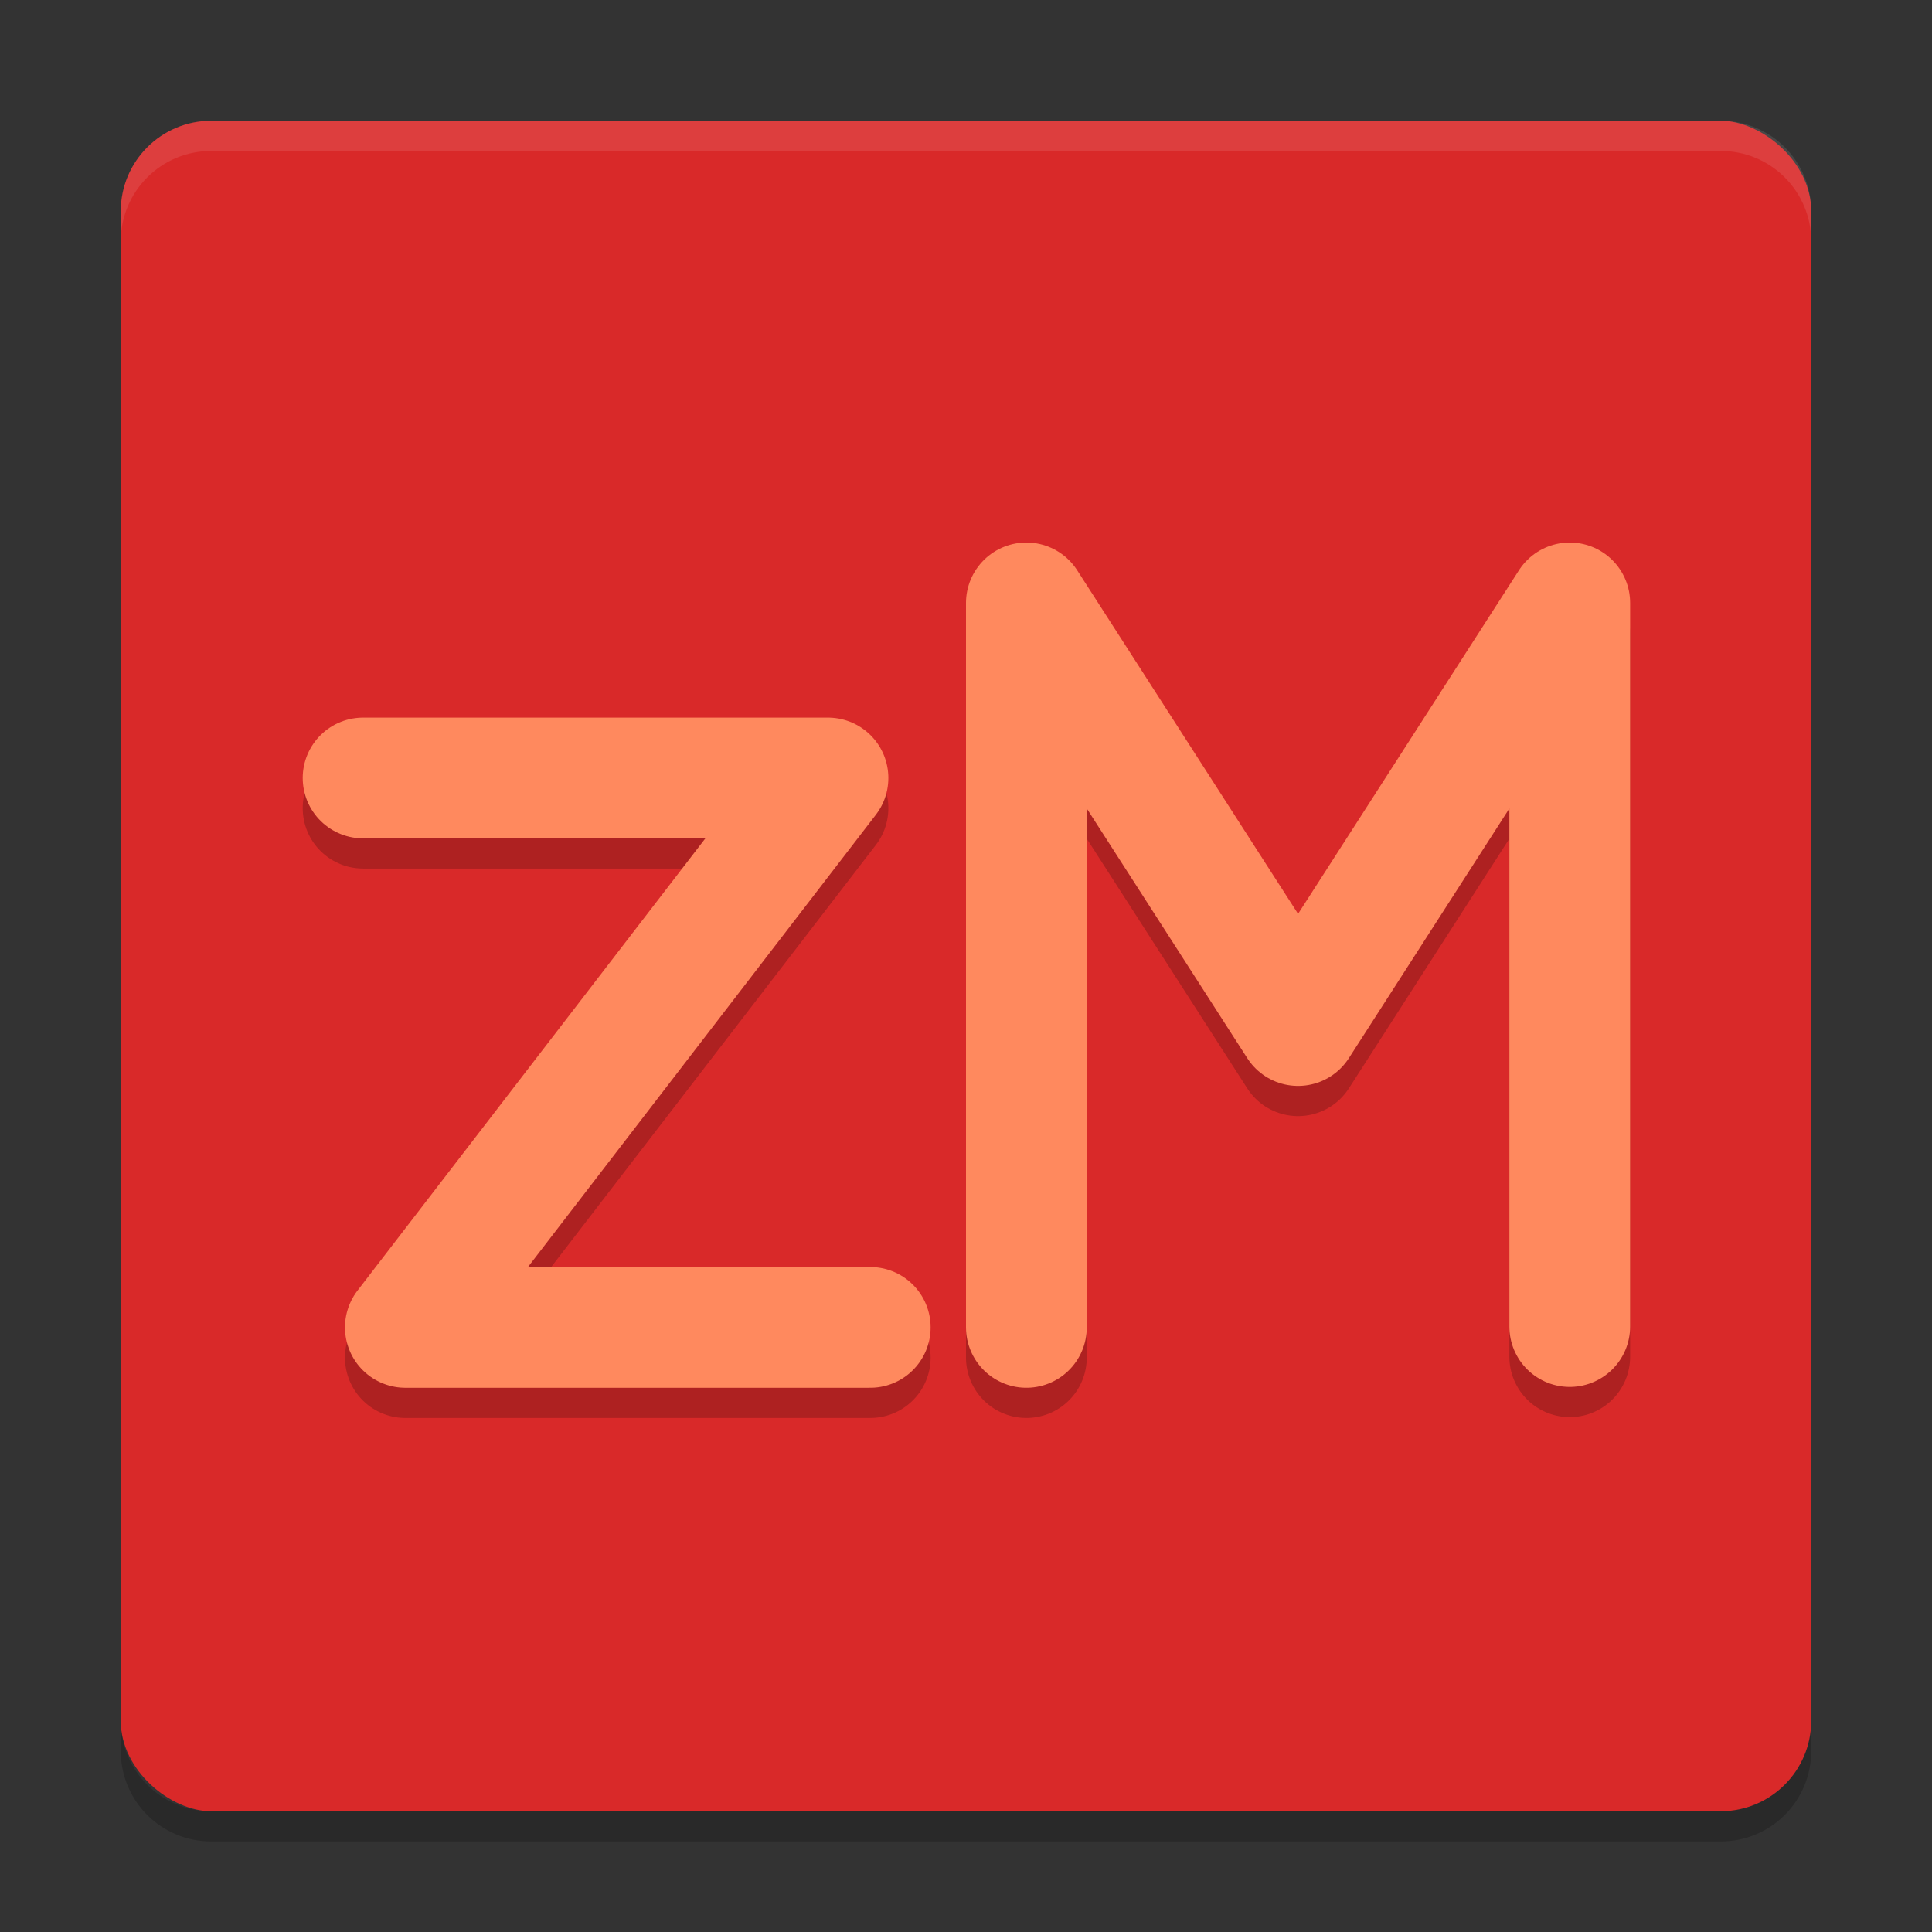 <?xml version="1.0" encoding="UTF-8" standalone="no"?>
<svg
   xmlns:dc="http://purl.org/dc/elements/1.1/"
   xmlns:cc="http://creativecommons.org/ns#"
   xmlns:rdf="http://www.w3.org/1999/02/22-rdf-syntax-ns#"
   xmlns:svg="http://www.w3.org/2000/svg"
   xmlns="http://www.w3.org/2000/svg"
   xmlns:sodipodi="http://sodipodi.sourceforge.net/DTD/sodipodi-0.dtd"
   xmlns:inkscape="http://www.inkscape.org/namespaces/inkscape"
   height="64"
   width="64"
   version="1"
   id="svg2"
   inkscape:version="0.91 r13725"
   sodipodi:docname="zuluMount.svg">
  <rect width="100%" height="100%" fill="#333333" stroke="none"/>
  <defs
     id="defs24" />
  <sodipodi:namedview
     pagecolor="#ffffff"
     bordercolor="#666666"
     borderopacity="1"
     objecttolerance="10"
     gridtolerance="10"
     guidetolerance="10"
     inkscape:pageopacity="0"
     inkscape:pageshadow="2"
     inkscape:window-width="640"
     inkscape:window-height="480"
     id="namedview22"
     showgrid="false"
     inkscape:zoom="6.3197669"
     inkscape:cx="20.204067"
     inkscape:cy="28.861208"
     inkscape:current-layer="svg2" />
  <rect
     style="fill:#d92929"
     transform="matrix(0,-1,-1,0,0,0)"
     rx="3"
     ry="3"
     height="56"
     width="56"
     y="-60"
     x="-60"
     id="rect4" />
  <path
     style="opacity:0.1;fill:#ffffff"
     d="M 7 4 C 5.338 4 4 5.338 4 7 L 4 8 C 4 6.338 5.338 5 7 5 L 57 5 C 58.662 5 60 6.338 60 8 L 60 7 C 60 5.338 58.662 4 57 4 L 7 4 z "
     id="path6" />
  <path
     style="opacity:0.2"
     d="m 4,57 0,1 c 0,1.662 1.338,3 3,3 l 50,0 c 1.662,0 3,-1.338 3,-3 l 0,-1 c 0,1.662 -1.338,3 -3,3 L 7,60 C 5.338,60 4,58.662 4,57 Z"
     id="path8"
     inkscape:connector-curvature="0" />
  <g
     style="opacity:0.2;fill:none;stroke:#000000;stroke-width:2;stroke-linecap:round;stroke-linejoin:round"
     transform="matrix(2,0,0,2,0,0.972)"
     id="g10">
    <path
       inkscape:connector-curvature="0"
       d="m 6.014,12.9 7.7,0 -7,9.1 7.7,0"
       id="path12" />
    <path
       inkscape:connector-curvature="0"
       d="m 17,22 0,-12 4.5,7 4.5,-7 0,11.986"
       id="path14" />
  </g>
  <g
     style="fill:none;stroke:#ff895e;stroke-width:2;stroke-linecap:round;stroke-linejoin:round"
     id="g16"
     transform="matrix(2,0,0,2,0,-0.028)">
    <path
       inkscape:connector-curvature="0"
       d="m 6.014,12.9 7.7,0 -7,9.1 7.7,0"
       id="path18" />
    <path
       inkscape:connector-curvature="0"
       d="m 17,22 0,-12 4.5,7 4.5,-7 0,11.986"
       id="path20" />
  </g>
</svg>
